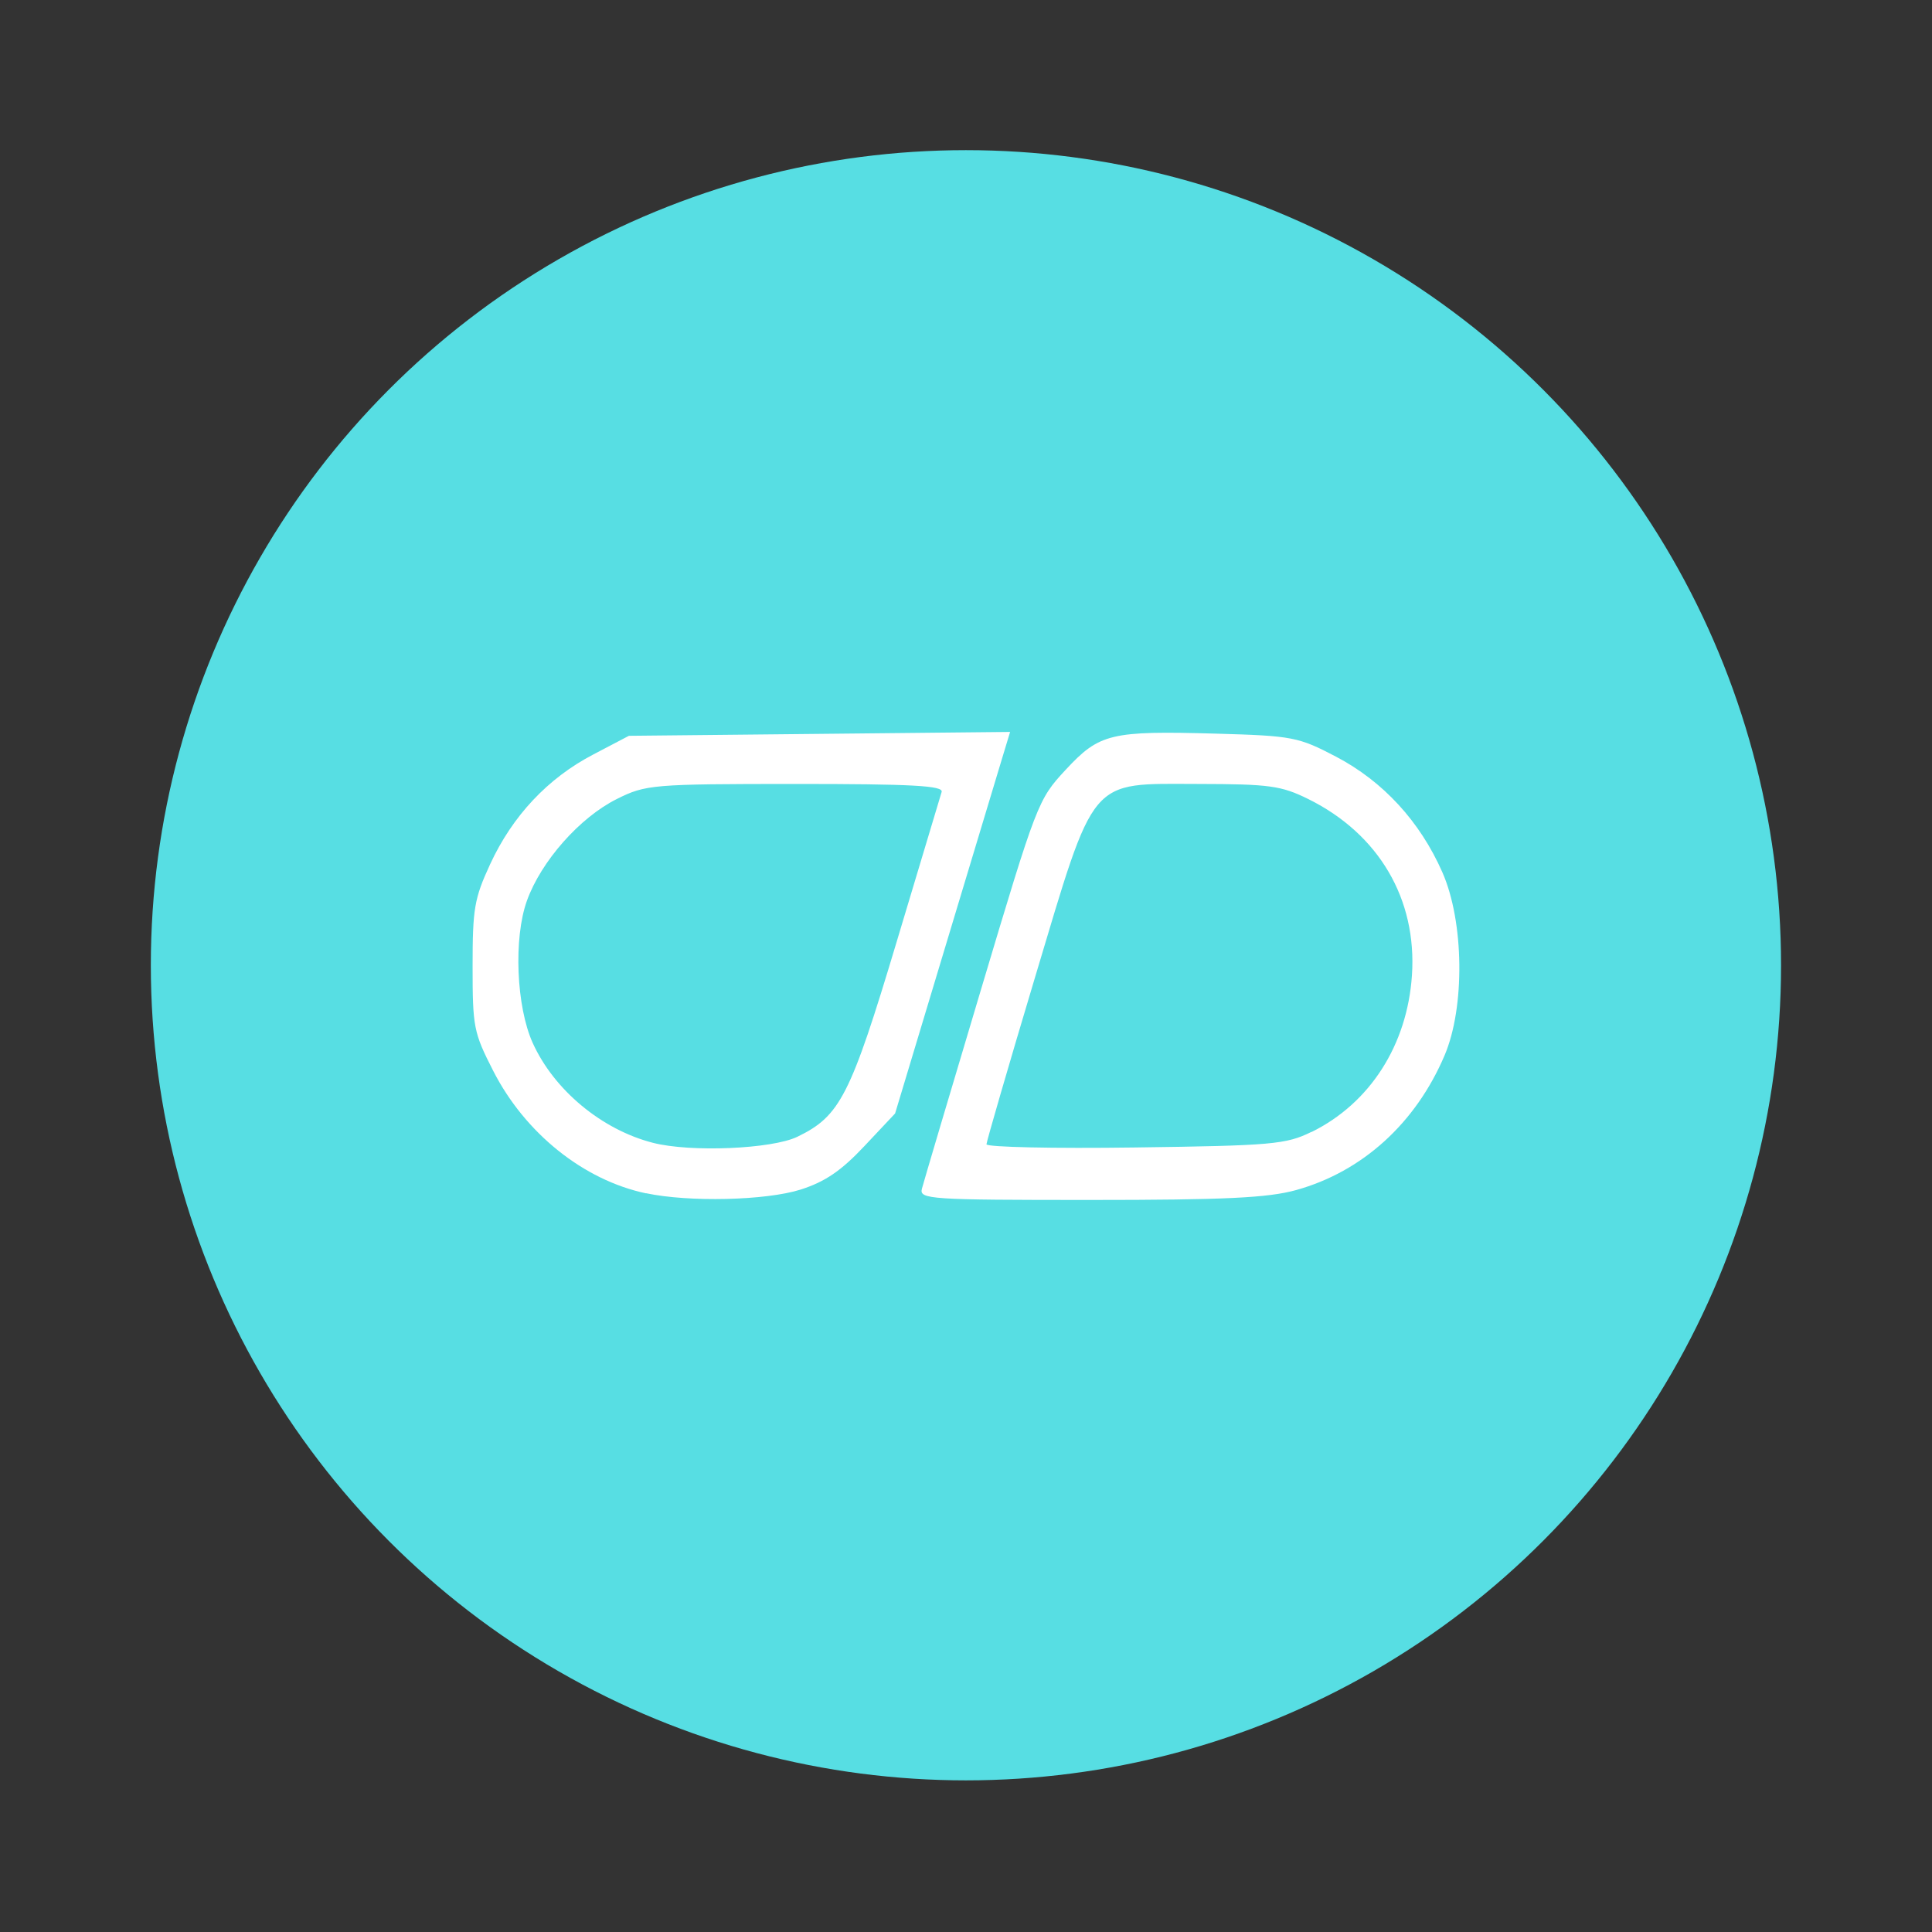 <?xml version="1.0" encoding="UTF-8"?>
<svg width="64" height="64" version="1.1" viewBox="0 0 16.933 16.933" xmlns="http://www.w3.org/2000/svg">
 <rect x="0" y="0" width="16.933" height="16.933" fill="#333333" stroke="none"/>
 <g transform="translate(0 -280.07)">
  <circle cx="8.466" cy="288.53" r="7.144" fill="#57dee3" style="paint-order:stroke markers fill"/>
 </g>
 <path d="m5.662 10.459c-0.548-0.116-1.062-0.528-1.341-1.077-0.17-0.333-0.179-0.381-0.179-0.913 0-0.506 0.015-0.594 0.154-0.895 0.196-0.424 0.505-0.753 0.903-0.961l0.313-0.164 3.341-0.034-0.073 0.241c-0.04 0.133-0.267 0.885-0.504 1.672l-0.431 1.431-0.271 0.288c-0.202 0.215-0.344 0.311-0.557 0.379-0.304 0.096-0.976 0.112-1.355 0.032zm1.327-0.496c0.374-0.181 0.465-0.358 0.869-1.706 0.205-0.685 0.383-1.277 0.395-1.316 0.017-0.055-0.262-0.07-1.281-0.07-1.254 5.28e-4 -1.312 0.005-1.566 0.132-0.325 0.162-0.664 0.546-0.788 0.892-0.118 0.329-0.093 0.927 0.051 1.246 0.187 0.413 0.605 0.76 1.053 0.875 0.329 0.085 1.044 0.055 1.267-0.053zm1.091 0.456c0.014-0.054 0.248-0.843 0.52-1.753 0.488-1.633 0.498-1.658 0.739-1.918 0.298-0.321 0.394-0.344 1.321-0.318 0.668 0.019 0.72 0.029 1.05 0.202 0.412 0.216 0.736 0.568 0.932 1.014 0.19 0.432 0.199 1.181 0.019 1.604-0.253 0.595-0.721 1.019-1.3 1.18-0.248 0.069-0.628 0.087-1.81 0.087-1.4 0-1.495-0.006-1.471-0.098zm3.416-0.498c0.511-0.252 0.838-0.762 0.879-1.373 0.045-0.668-0.29-1.238-0.907-1.544-0.238-0.118-0.343-0.132-0.964-0.133-0.97-7.62e-4 -0.899-0.085-1.437 1.71-0.231 0.771-0.42 1.423-0.421 1.448-4.16e-4 0.025 0.586 0.038 1.303 0.028 1.198-0.016 1.324-0.027 1.546-0.137z" fill="#fff" stroke-width=".054"/>
</svg>
